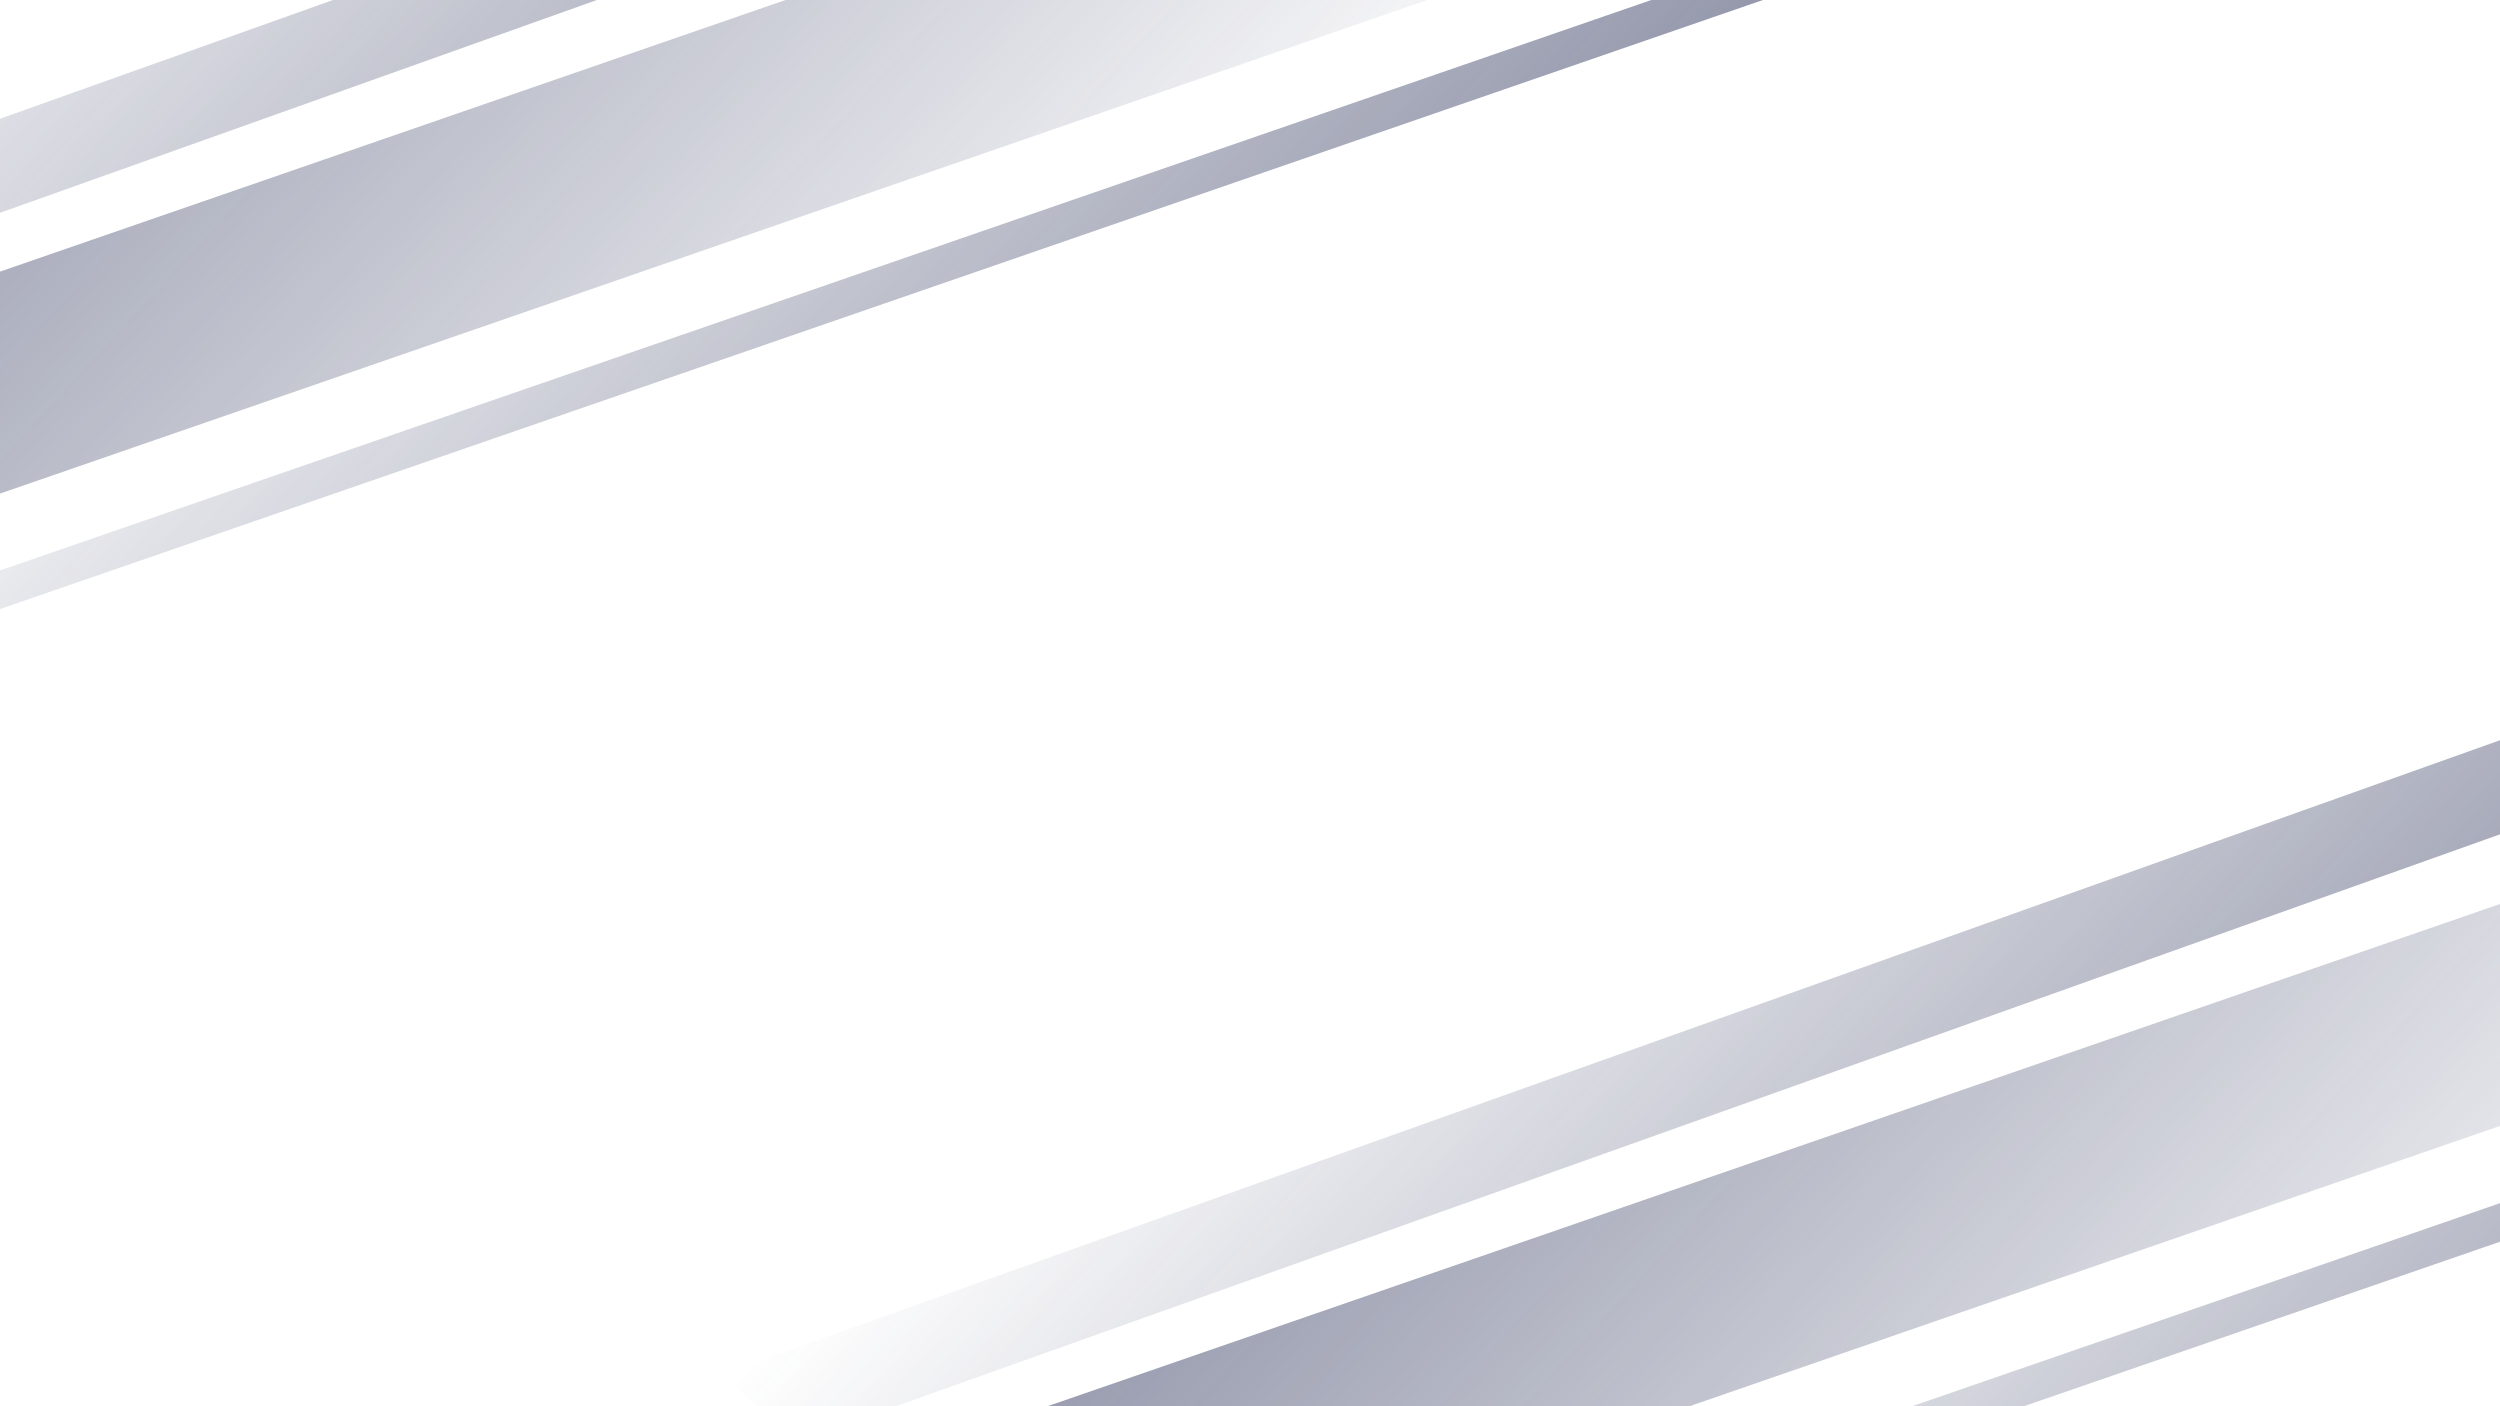 <svg width="1920" height="1080" viewBox="0 0 1920 1080" fill="none" xmlns="http://www.w3.org/2000/svg">
<rect x="0" y="0" width="1920" height="1080" fill="#808080" stroke="none"/>
<g clip-path="url(#clip0_1850_35368)">
<rect width="1920" height="1080" fill="white"/>
<path d="M763.856 1323.4L2522.65 715.838L2546 737.385L787.243 1344.98L763.856 1323.4Z" fill="url(#paint0_linear_1850_35368)" fill-opacity="0.5"/>
<path d="M642.448 1136.01L2341.39 548.568L2475.73 672.541L776.849 1260.03L642.448 1136.01Z" fill="url(#paint1_linear_1850_35368)" fill-opacity="0.5"/>
<path d="M554.902 1055.22L2239.52 454.557L2296.03 506.709L611.342 1107.3L554.902 1055.22Z" fill="url(#paint2_linear_1850_35368)" fill-opacity="0.5"/>
<path d="M-379.488 569.184L1379.31 -38.38L1402.66 -16.832L-356.101 590.767L-379.488 569.184Z" fill="url(#paint3_linear_1850_35368)" fill-opacity="0.5"/>
<path d="M-500.895 381.788L1198.05 -205.65L1332.39 -81.677L-366.495 505.816L-500.895 381.788Z" fill="url(#paint4_linear_1850_35368)" fill-opacity="0.5"/>
<path d="M-588.442 300.998L1096.17 -299.662L1152.69 -247.509L-532.001 353.082L-588.442 300.998Z" fill="url(#paint5_linear_1850_35368)" fill-opacity="0.5"/>
</g>
<defs>
<linearGradient id="paint0_linear_1850_35368" x1="1319.78" y1="721.062" x2="1990.2" y2="1339.74" gradientUnits="userSpaceOnUse">
<stop offset="0.01" stop-color="#252C54" stop-opacity="0"/>
<stop offset="1" stop-color="#252C54"/>
</linearGradient>
<linearGradient id="paint1_linear_1850_35368" x1="1938.61" y1="1254.58" x2="1179.43" y2="553.995" gradientUnits="userSpaceOnUse">
<stop offset="0.01" stop-color="#252C54" stop-opacity="0"/>
<stop offset="1" stop-color="#252C54"/>
</linearGradient>
<linearGradient id="paint2_linear_1850_35368" x1="1759" y1="1088.66" x2="1092.03" y2="473.165" gradientUnits="userSpaceOnUse">
<stop stop-color="#252C54"/>
<stop offset="0.99" stop-color="#252C54" stop-opacity="0"/>
</linearGradient>
<linearGradient id="paint3_linear_1850_35368" x1="176.437" y1="-33.156" x2="846.855" y2="585.524" gradientUnits="userSpaceOnUse">
<stop offset="0.01" stop-color="#252C54" stop-opacity="0"/>
<stop offset="1" stop-color="#252C54"/>
</linearGradient>
<linearGradient id="paint4_linear_1850_35368" x1="795.266" y1="500.364" x2="36.091" y2="-200.223" gradientUnits="userSpaceOnUse">
<stop offset="0.01" stop-color="#252C54" stop-opacity="0"/>
<stop offset="1" stop-color="#252C54"/>
</linearGradient>
<linearGradient id="paint5_linear_1850_35368" x1="615.652" y1="334.438" x2="-51.31" y2="-281.053" gradientUnits="userSpaceOnUse">
<stop stop-color="#252C54"/>
<stop offset="0.99" stop-color="#252C54" stop-opacity="0"/>
</linearGradient>
<clipPath id="clip0_1850_35368">
<rect width="1920" height="1080" fill="white"/>
</clipPath>
</defs>
</svg>
